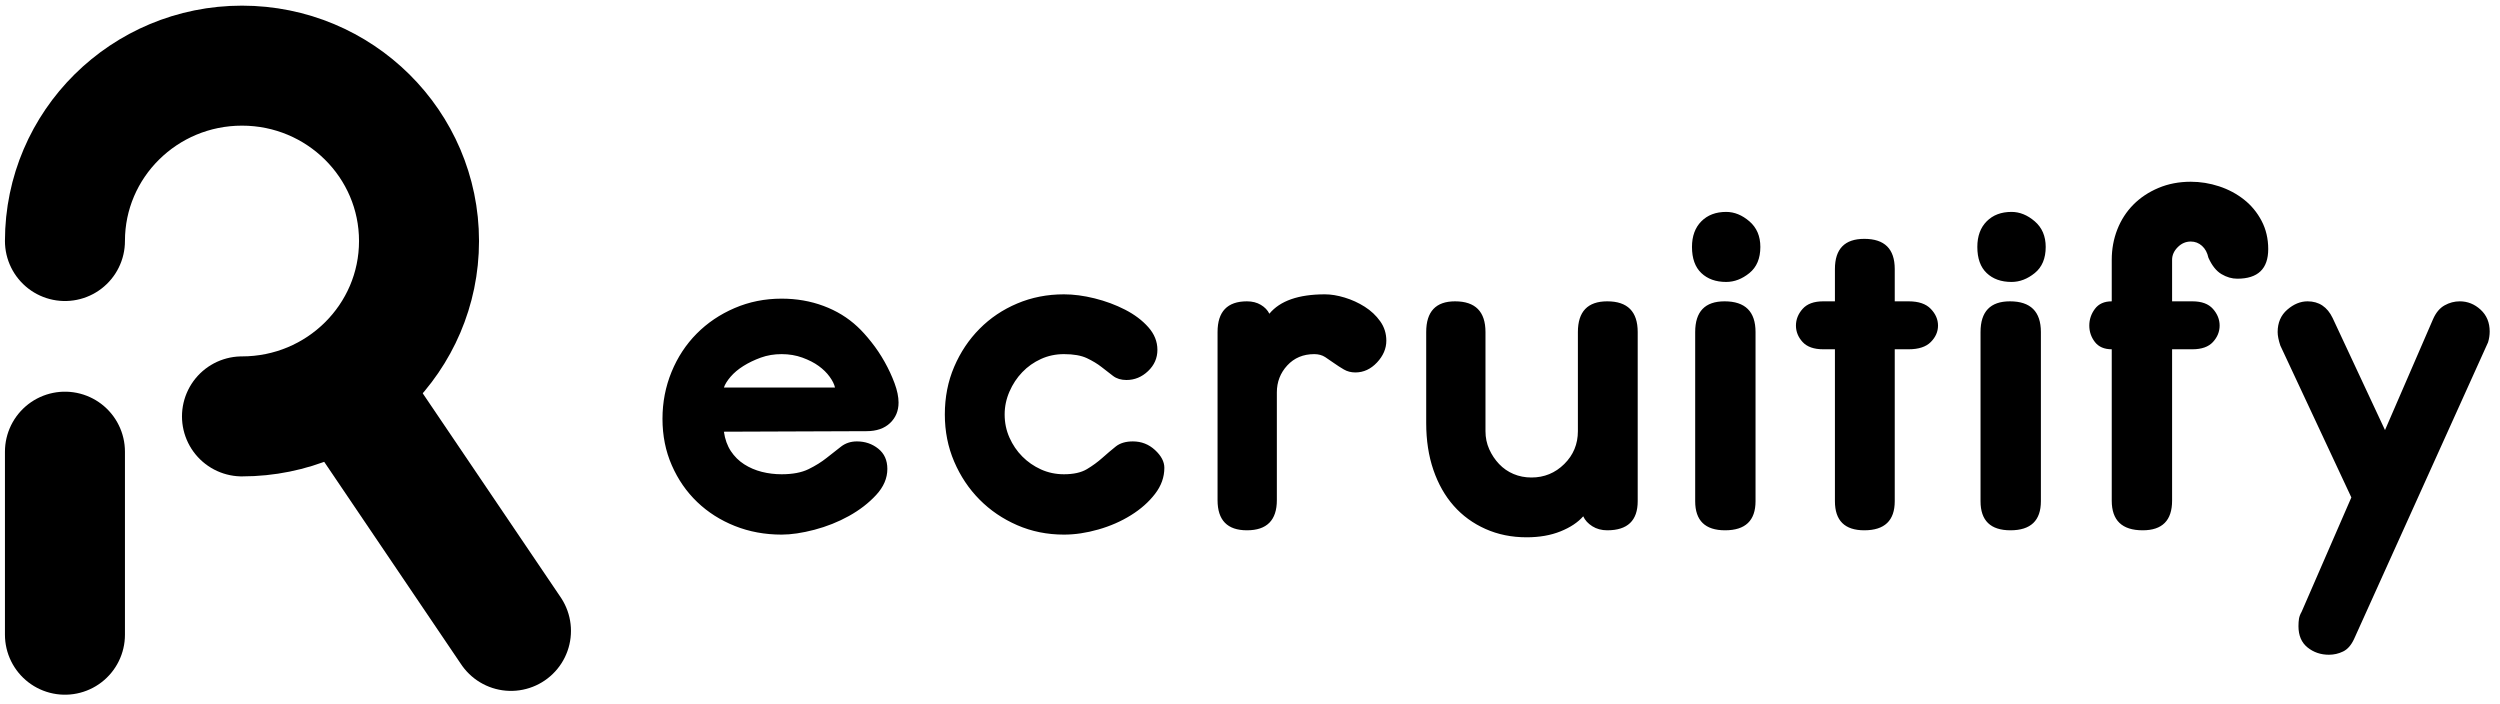 <svg height="38px" viewBox="0 0 135 38" version="1.1" xmlns="http://www.w3.org/2000/svg" xmlns:xlink="http://www.w3.org/1999/xlink">
    <defs>
        <path d="M0,77.696 C247.595,47.581 488.474,46.17 722.636,73.466 C956.798,100.761 1195.919,102.171 1440,77.696 L1440,371 L0,371 L0,77.696 Z" id="path-1"></path>
    </defs>
    <g id="Landing-2020" stroke="none" stroke-width="1" fill="none" fill-rule="evenodd">
        <g id="00---Top" transform="translate(-151, -45)">
            <g id="Waves" transform="translate(722, 185.5) scale(1, -1) translate(-722, -185.5) ">
                <mask id="mask-2" fill="white">
                    <use xlink:href="#path-1"></use>
                </mask>
            </g>
            <g id="Top" transform="translate(150, 44)">
                <g id="Logo" transform="translate(4.507, 4.545)">
                    <path d="M38.699,25.324 C39.218,25.324 39.809,25.236 40.473,25.062 C41.136,24.887 41.756,24.64 42.333,24.32 C42.91,24 43.4,23.622 43.804,23.185 C44.208,22.749 44.41,22.279 44.41,21.775 C44.41,21.309 44.246,20.945 43.919,20.684 C43.592,20.422 43.208,20.291 42.766,20.291 C42.439,20.291 42.155,20.383 41.915,20.567 C41.674,20.752 41.415,20.955 41.136,21.178 C40.857,21.401 40.53,21.605 40.155,21.789 C39.78,21.973 39.295,22.065 38.699,22.065 C38.334,22.065 37.978,22.022 37.632,21.935 C37.286,21.847 36.968,21.712 36.68,21.527 C36.392,21.343 36.151,21.105 35.959,20.815 C35.767,20.524 35.642,20.175 35.584,19.767 L35.584,19.767 L43.285,19.738 C43.823,19.738 44.246,19.593 44.554,19.302 C44.861,19.011 45.015,18.642 45.015,18.196 C45.015,17.886 44.943,17.537 44.799,17.149 C44.655,16.761 44.477,16.378 44.265,16 C44.054,15.622 43.814,15.263 43.544,14.924 C43.275,14.584 43.025,14.308 42.794,14.095 C42.275,13.61 41.665,13.236 40.963,12.975 C40.261,12.713 39.506,12.582 38.699,12.582 C37.795,12.582 36.949,12.752 36.161,13.091 C35.372,13.43 34.69,13.891 34.113,14.473 C33.536,15.055 33.084,15.743 32.757,16.538 C32.431,17.333 32.267,18.177 32.267,19.069 C32.267,19.981 32.435,20.819 32.772,21.585 C33.108,22.352 33.565,23.011 34.142,23.564 C34.719,24.116 35.396,24.548 36.175,24.858 C36.954,25.168 37.795,25.324 38.699,25.324 Z M41.583,17.382 L35.584,17.382 C35.642,17.207 35.762,17.013 35.944,16.8 C36.127,16.587 36.358,16.393 36.637,16.218 C36.915,16.044 37.228,15.893 37.574,15.767 C37.92,15.641 38.295,15.578 38.699,15.578 C39.103,15.578 39.478,15.641 39.824,15.767 C40.17,15.893 40.463,16.044 40.703,16.218 C40.944,16.393 41.141,16.587 41.295,16.8 C41.449,17.013 41.545,17.207 41.583,17.382 L41.583,17.382 Z M53.946,25.324 C54.542,25.324 55.162,25.232 55.806,25.047 C56.45,24.863 57.036,24.606 57.565,24.276 C58.094,23.947 58.527,23.564 58.863,23.127 C59.2,22.691 59.368,22.221 59.368,21.716 C59.368,21.387 59.2,21.067 58.863,20.756 C58.527,20.446 58.128,20.291 57.666,20.291 C57.282,20.291 56.974,20.383 56.743,20.567 C56.513,20.752 56.272,20.955 56.022,21.178 C55.772,21.401 55.493,21.605 55.186,21.789 C54.878,21.973 54.465,22.065 53.946,22.065 C53.503,22.065 53.09,21.978 52.705,21.804 C52.321,21.629 51.984,21.396 51.696,21.105 C51.407,20.815 51.177,20.475 51.004,20.087 C50.831,19.699 50.744,19.282 50.744,18.836 C50.744,18.41 50.831,17.998 51.004,17.6 C51.177,17.202 51.407,16.853 51.696,16.553 C51.984,16.252 52.321,16.015 52.705,15.84 C53.09,15.665 53.503,15.578 53.946,15.578 C54.465,15.578 54.878,15.651 55.186,15.796 C55.493,15.942 55.758,16.102 55.979,16.276 C56.2,16.451 56.407,16.611 56.599,16.756 C56.791,16.902 57.032,16.975 57.32,16.975 C57.762,16.975 58.152,16.815 58.488,16.495 C58.825,16.175 58.993,15.792 58.993,15.345 C58.993,14.899 58.829,14.492 58.503,14.124 C58.176,13.755 57.758,13.44 57.248,13.178 C56.738,12.916 56.19,12.713 55.604,12.567 C55.018,12.422 54.465,12.349 53.946,12.349 C53.042,12.349 52.201,12.514 51.422,12.844 C50.643,13.173 49.965,13.629 49.389,14.211 C48.812,14.793 48.355,15.476 48.019,16.262 C47.682,17.047 47.514,17.905 47.514,18.836 C47.514,19.748 47.682,20.596 48.019,21.382 C48.355,22.167 48.812,22.851 49.389,23.433 C49.965,24.015 50.643,24.475 51.422,24.815 C52.201,25.154 53.042,25.324 53.946,25.324 Z M63.828,25.091 C64.904,25.091 65.443,24.548 65.443,23.462 L65.443,23.462 L65.443,17.644 C65.443,17.081 65.63,16.596 66.005,16.189 C66.38,15.782 66.866,15.578 67.462,15.578 C67.692,15.578 67.89,15.632 68.053,15.738 C68.216,15.845 68.38,15.956 68.543,16.073 C68.707,16.189 68.88,16.301 69.062,16.407 C69.245,16.514 69.452,16.567 69.683,16.567 C70.125,16.567 70.514,16.388 70.851,16.029 C71.187,15.67 71.355,15.278 71.355,14.851 C71.355,14.463 71.245,14.114 71.024,13.804 C70.803,13.493 70.524,13.232 70.187,13.018 C69.851,12.805 69.49,12.64 69.106,12.524 C68.721,12.407 68.365,12.349 68.039,12.349 C66.616,12.349 65.616,12.698 65.039,13.396 C64.943,13.202 64.789,13.042 64.577,12.916 C64.366,12.79 64.116,12.727 63.828,12.727 C62.77,12.727 62.241,13.28 62.241,14.385 L62.241,14.385 L62.241,23.462 C62.241,24.548 62.77,25.091 63.828,25.091 Z M78.93,25.469 C79.622,25.469 80.233,25.362 80.761,25.149 C81.29,24.936 81.699,24.664 81.987,24.335 C82.083,24.548 82.247,24.727 82.478,24.873 C82.708,25.018 82.978,25.091 83.285,25.091 C84.381,25.091 84.929,24.567 84.929,23.52 L84.929,23.52 L84.929,14.385 C84.929,13.28 84.381,12.727 83.285,12.727 C82.228,12.727 81.699,13.28 81.699,14.385 L81.699,14.385 L81.699,19.738 C81.699,20.436 81.454,21.028 80.963,21.513 C80.473,21.998 79.882,22.24 79.19,22.24 C78.843,22.24 78.521,22.177 78.223,22.051 C77.925,21.925 77.666,21.745 77.445,21.513 C77.224,21.28 77.046,21.013 76.911,20.713 C76.776,20.412 76.709,20.087 76.709,19.738 L76.709,19.738 L76.709,14.385 C76.709,13.28 76.161,12.727 75.065,12.727 C74.027,12.727 73.508,13.28 73.508,14.385 L73.508,14.385 L73.508,19.302 C73.508,20.233 73.637,21.076 73.897,21.833 C74.157,22.589 74.522,23.234 74.993,23.767 C75.464,24.301 76.036,24.718 76.709,25.018 C77.382,25.319 78.122,25.469 78.93,25.469 Z M89.706,11.68 C90.148,11.68 90.567,11.52 90.961,11.2 C91.355,10.88 91.552,10.41 91.552,9.789 C91.552,9.207 91.355,8.747 90.961,8.407 C90.567,8.068 90.148,7.898 89.706,7.898 C89.149,7.898 88.701,8.068 88.365,8.407 C88.029,8.747 87.86,9.207 87.86,9.789 C87.86,10.41 88.029,10.88 88.365,11.2 C88.701,11.52 89.149,11.68 89.706,11.68 Z M89.648,25.091 C90.744,25.091 91.292,24.567 91.292,23.52 L91.292,23.52 L91.292,14.385 C91.292,13.28 90.735,12.727 89.62,12.727 C88.562,12.727 88.033,13.28 88.033,14.385 L88.033,14.385 L88.033,23.52 C88.033,24.567 88.572,25.091 89.648,25.091 Z M97.165,25.091 C98.261,25.091 98.809,24.567 98.809,23.52 L98.809,23.52 L98.809,15.316 L99.559,15.316 C100.098,15.316 100.497,15.185 100.756,14.924 C101.016,14.662 101.146,14.366 101.146,14.036 C101.146,13.707 101.016,13.406 100.756,13.135 C100.497,12.863 100.098,12.727 99.559,12.727 L99.559,12.727 L98.809,12.727 L98.809,10.982 C98.809,9.896 98.261,9.353 97.165,9.353 C96.108,9.353 95.579,9.896 95.579,10.982 L95.579,10.982 L95.579,12.727 L94.945,12.727 C94.445,12.727 94.075,12.863 93.834,13.135 C93.594,13.406 93.474,13.707 93.474,14.036 C93.474,14.366 93.594,14.662 93.834,14.924 C94.075,15.185 94.445,15.316 94.945,15.316 L94.945,15.316 L95.579,15.316 L95.579,23.52 C95.579,24.567 96.108,25.091 97.165,25.091 Z M105.115,11.68 C105.557,11.68 105.976,11.52 106.37,11.2 C106.764,10.88 106.961,10.41 106.961,9.789 C106.961,9.207 106.764,8.747 106.37,8.407 C105.976,8.068 105.557,7.898 105.115,7.898 C104.557,7.898 104.11,8.068 103.774,8.407 C103.437,8.747 103.269,9.207 103.269,9.789 C103.269,10.41 103.437,10.88 103.774,11.2 C104.11,11.52 104.557,11.68 105.115,11.68 Z M105.057,25.091 C106.153,25.091 106.701,24.567 106.701,23.52 L106.701,23.52 L106.701,14.385 C106.701,13.28 106.144,12.727 105.029,12.727 C103.971,12.727 103.442,13.28 103.442,14.385 L103.442,14.385 L103.442,23.52 C103.442,24.567 103.981,25.091 105.057,25.091 Z M112.199,25.091 C113.257,25.091 113.786,24.558 113.786,23.491 L113.786,23.491 L113.786,15.316 L114.882,15.316 C115.382,15.316 115.752,15.185 115.992,14.924 C116.232,14.662 116.353,14.366 116.353,14.036 C116.353,13.707 116.232,13.406 115.992,13.135 C115.752,12.863 115.382,12.727 114.882,12.727 L114.882,12.727 L113.786,12.727 L113.786,10.487 C113.786,10.235 113.887,10.007 114.089,9.804 C114.29,9.6 114.526,9.498 114.795,9.498 C115.026,9.498 115.228,9.576 115.401,9.731 C115.574,9.886 115.689,10.099 115.747,10.371 C115.939,10.798 116.175,11.093 116.454,11.258 C116.732,11.423 117.016,11.505 117.304,11.505 C118.42,11.505 118.977,10.972 118.977,9.905 C118.977,9.343 118.857,8.834 118.617,8.378 C118.376,7.922 118.059,7.539 117.665,7.229 C117.271,6.919 116.824,6.681 116.324,6.516 C115.824,6.352 115.314,6.269 114.795,6.269 C114.161,6.269 113.579,6.381 113.05,6.604 C112.521,6.827 112.07,7.127 111.695,7.505 C111.32,7.884 111.031,8.33 110.829,8.844 C110.627,9.358 110.527,9.905 110.527,10.487 L110.527,10.487 L110.527,12.727 C110.123,12.727 109.82,12.863 109.618,13.135 C109.416,13.406 109.315,13.707 109.315,14.036 C109.315,14.366 109.416,14.662 109.618,14.924 C109.82,15.185 110.123,15.316 110.527,15.316 L110.527,15.316 L110.527,23.491 C110.527,24.558 111.084,25.091 112.199,25.091 Z M122.254,31.811 C122.524,31.811 122.778,31.753 123.019,31.636 C123.259,31.52 123.456,31.297 123.61,30.967 L123.61,30.967 L130.849,14.938 C130.907,14.744 130.936,14.55 130.936,14.356 C130.936,13.872 130.773,13.479 130.446,13.178 C130.119,12.878 129.744,12.727 129.321,12.727 C129.032,12.727 128.758,12.8 128.499,12.945 C128.239,13.091 128.033,13.338 127.879,13.687 L127.879,13.687 L125.283,19.68 L122.456,13.629 C122.168,13.028 121.716,12.727 121.101,12.727 C120.716,12.727 120.351,12.878 120.005,13.178 C119.659,13.479 119.486,13.881 119.486,14.385 C119.486,14.579 119.534,14.822 119.63,15.113 L119.63,15.113 L123.466,23.316 L120.784,29.484 C120.707,29.619 120.659,29.745 120.639,29.862 C120.62,29.978 120.61,30.114 120.61,30.269 C120.61,30.773 120.774,31.156 121.101,31.418 C121.428,31.68 121.812,31.811 122.254,31.811 Z" id="ecruitify" fill="currentColor" fill-rule="nonzero"></path>
                    <g id="Sygnet" stroke-linecap="round" stroke-linejoin="round" stroke-width="6.48">
                        <path d="M0,9.47 C0,4.24 4.28,0 9.56,0 C14.84,0 19.12,4.24 19.12,9.47 C19.12,14.7 14.84,18.94 9.56,18.94" id="Stroke-1" stroke="currentColor"></path>
                        <line x1="24.085" y1="30.523" x2="15.239" y2="17.443" id="Stroke-3" stroke="currentColor"></line>
                        <line x1="0" y1="30.729" x2="0" y2="20.846" id="Stroke-5" stroke="currentColor"></line>
                    </g>
                </g>
            </g>
        </g>
    </g>
</svg>
